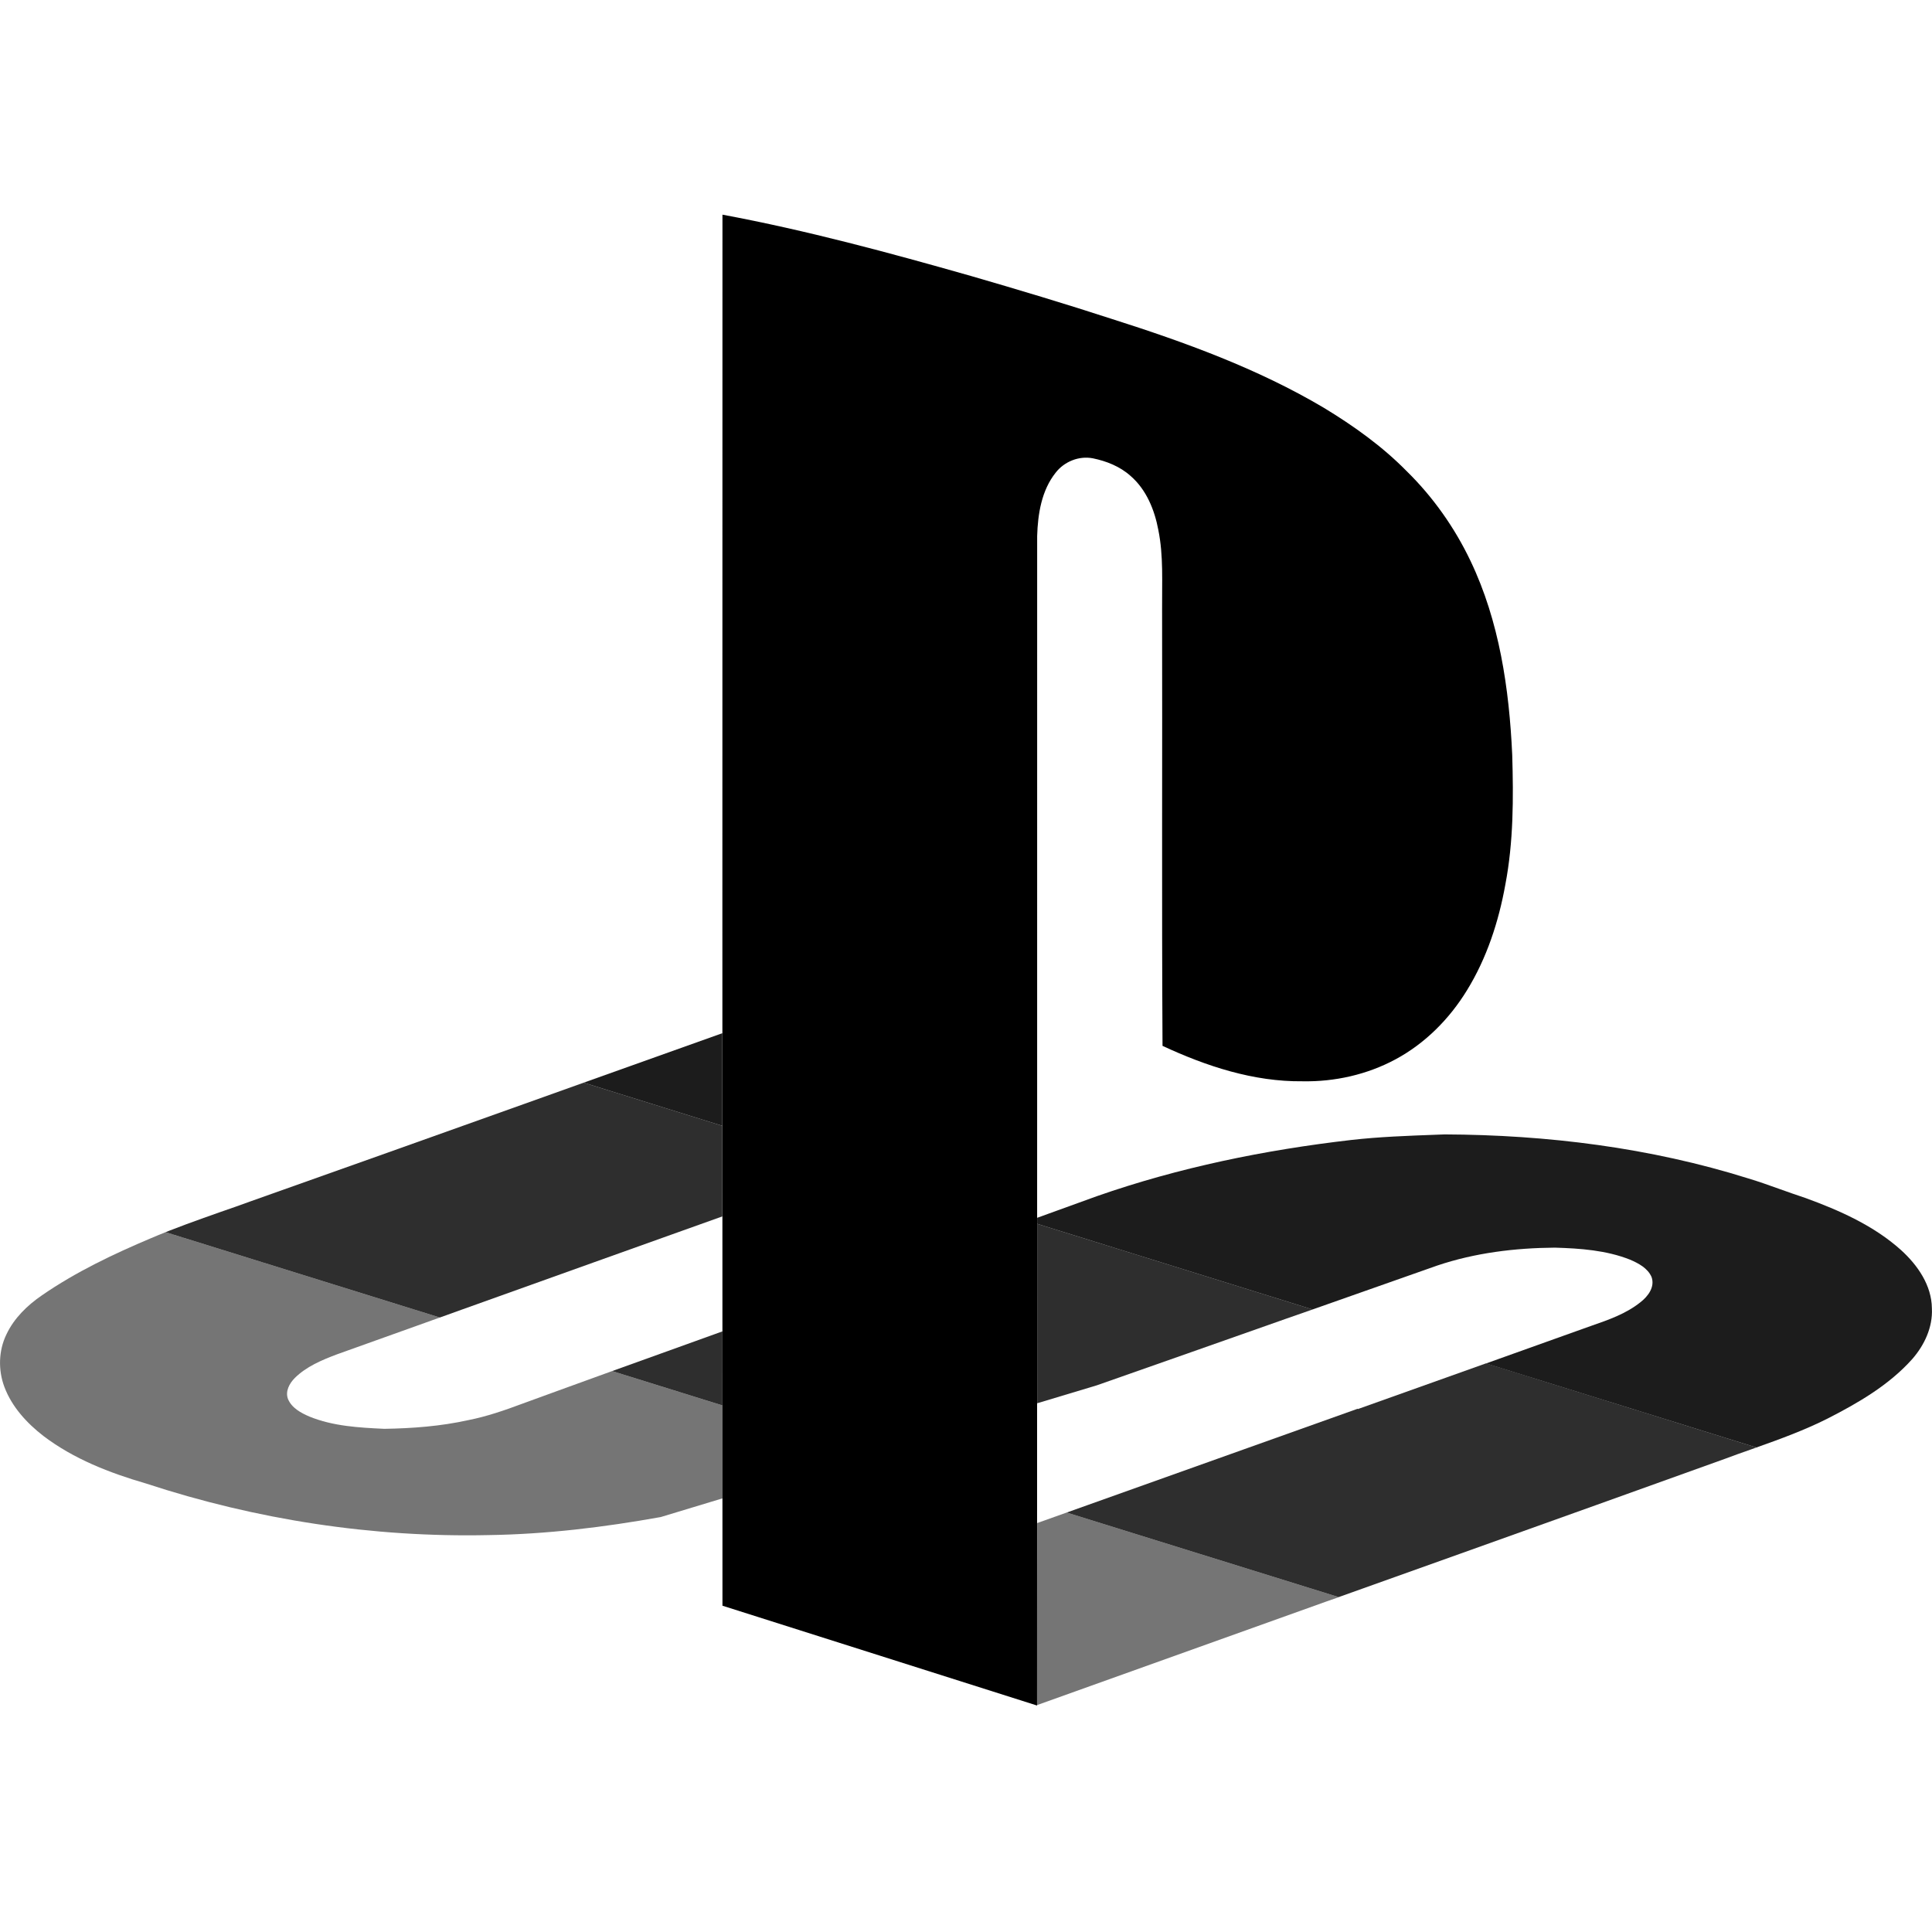 <svg width="18" height="18" viewBox="0 0 18 18" fill="none" xmlns="http://www.w3.org/2000/svg">
<g clip-path="url(#clip0_211_2326)">
<g opacity="0.54">
<path d="M6.731 13.094L5.703 12.774C5.533 12.836 5.363 12.897 5.193 12.959L4.869 13.077C4.703 13.139 4.536 13.197 4.363 13.231C4.106 13.288 3.843 13.308 3.58 13.312C3.345 13.301 3.104 13.288 2.883 13.198C2.804 13.164 2.718 13.118 2.683 13.034C2.656 12.962 2.697 12.888 2.747 12.838C2.854 12.732 2.997 12.672 3.137 12.619C3.457 12.505 3.778 12.39 4.098 12.275L1.543 11.48C1.498 11.498 1.453 11.516 1.409 11.535C1.056 11.684 0.707 11.85 0.391 12.068C0.255 12.161 0.131 12.281 0.06 12.432C-0.014 12.584 -0.018 12.765 0.041 12.922C0.111 13.108 0.25 13.259 0.405 13.379C0.687 13.593 1.022 13.723 1.359 13.821C2.387 14.159 3.472 14.326 4.555 14.302C5.092 14.294 5.627 14.229 6.156 14.134L6.731 13.96C6.731 13.672 6.731 13.383 6.731 13.094Z" fill="black"/>
<path d="M9.662 15.886C10.56 15.564 11.459 15.242 12.357 14.921L12.473 14.88L9.938 14.092L9.663 14.19C9.663 14.755 9.662 15.321 9.662 15.886Z" fill="black"/>
</g>
<g opacity="0.82">
<path d="M6.73 10.489L5.438 10.087L4.887 10.284C4.038 10.587 3.189 10.89 2.339 11.191C2.246 11.225 2.153 11.258 2.059 11.29C1.844 11.366 1.628 11.442 1.418 11.531C1.459 11.514 1.501 11.496 1.543 11.48L4.098 12.275L4.301 12.202C4.718 12.053 5.13 11.905 5.541 11.758C5.937 11.617 6.332 11.476 6.73 11.333C6.73 11.052 6.73 10.77 6.73 10.489Z" fill="black"/>
<path d="M6.731 12.404L6.159 12.61C6.007 12.665 5.855 12.719 5.703 12.774L6.731 13.094C6.731 12.864 6.731 12.634 6.731 12.404Z" fill="black"/>
<path d="M9.663 13.074L10.218 12.907C10.806 12.701 11.393 12.494 11.98 12.287L12.229 12.2L9.663 11.402C9.663 11.959 9.663 12.517 9.663 13.074Z" fill="black"/>
<path d="M12.651 13.128L13.845 12.702L16.364 13.486L16.314 13.504C16.234 13.532 16.154 13.56 16.075 13.59L14.869 14.023C14.032 14.323 13.195 14.622 12.357 14.921L12.473 14.88L9.938 14.092C10.85 13.767 11.925 13.384 12.649 13.125L12.651 13.128Z" fill="black"/>
</g>
<g opacity="0.89">
<path d="M6.73 9.626C6.299 9.78 5.869 9.933 5.438 10.087L6.73 10.489C6.73 10.201 6.73 9.914 6.73 9.626Z" fill="black"/>
<path d="M9.663 11.402L12.229 12.2C12.616 12.063 13.003 11.927 13.39 11.791C13.743 11.672 14.116 11.627 14.486 11.624C14.723 11.631 14.965 11.648 15.187 11.736C15.266 11.77 15.351 11.815 15.387 11.897C15.421 11.991 15.353 12.079 15.283 12.133C15.148 12.241 14.985 12.297 14.824 12.353C14.78 12.368 14.738 12.383 14.695 12.399L13.845 12.703L16.364 13.486C16.589 13.406 16.814 13.324 17.028 13.216C17.314 13.07 17.6 12.904 17.816 12.662C17.929 12.533 18.008 12.365 17.999 12.19C17.997 11.975 17.866 11.787 17.712 11.647C17.457 11.418 17.138 11.277 16.82 11.161C16.738 11.134 16.656 11.105 16.575 11.076C16.48 11.042 16.385 11.008 16.288 10.979C15.374 10.692 14.414 10.573 13.459 10.569L13.379 10.572C13.115 10.582 12.851 10.591 12.588 10.621C11.783 10.714 10.984 10.877 10.218 11.145L9.663 11.346C9.663 11.364 9.663 11.383 9.663 11.402Z" fill="black"/>
</g>
<path d="M6.731 2C7.514 2.146 8.283 2.354 9.049 2.572C9.487 2.699 9.924 2.83 10.357 2.971C11.039 3.188 11.718 3.434 12.335 3.8C12.612 3.968 12.878 4.158 13.105 4.389C13.351 4.63 13.552 4.915 13.7 5.225C13.969 5.787 14.061 6.416 14.089 7.033C14.101 7.436 14.101 7.843 14.025 8.241C13.963 8.586 13.852 8.927 13.667 9.227C13.504 9.493 13.277 9.722 13.001 9.87C12.737 10.012 12.434 10.08 12.134 10.074C11.68 10.079 11.239 9.934 10.831 9.744C10.823 8.387 10.83 7.03 10.827 5.674C10.825 5.428 10.841 5.18 10.792 4.938C10.757 4.751 10.681 4.562 10.533 4.434C10.435 4.346 10.309 4.296 10.182 4.27C10.053 4.245 9.916 4.3 9.836 4.403C9.704 4.568 9.669 4.788 9.663 4.994C9.662 8.626 9.664 12.258 9.662 15.89C8.685 15.58 7.708 15.27 6.731 14.96C6.73 10.64 6.73 6.32 6.731 2Z" fill="black"/>
</g>
<defs>
<clipPath id="clip0_211_2326">
<rect width="18" height="18" fill="white"/>
</clipPath>
</defs>
</svg>
